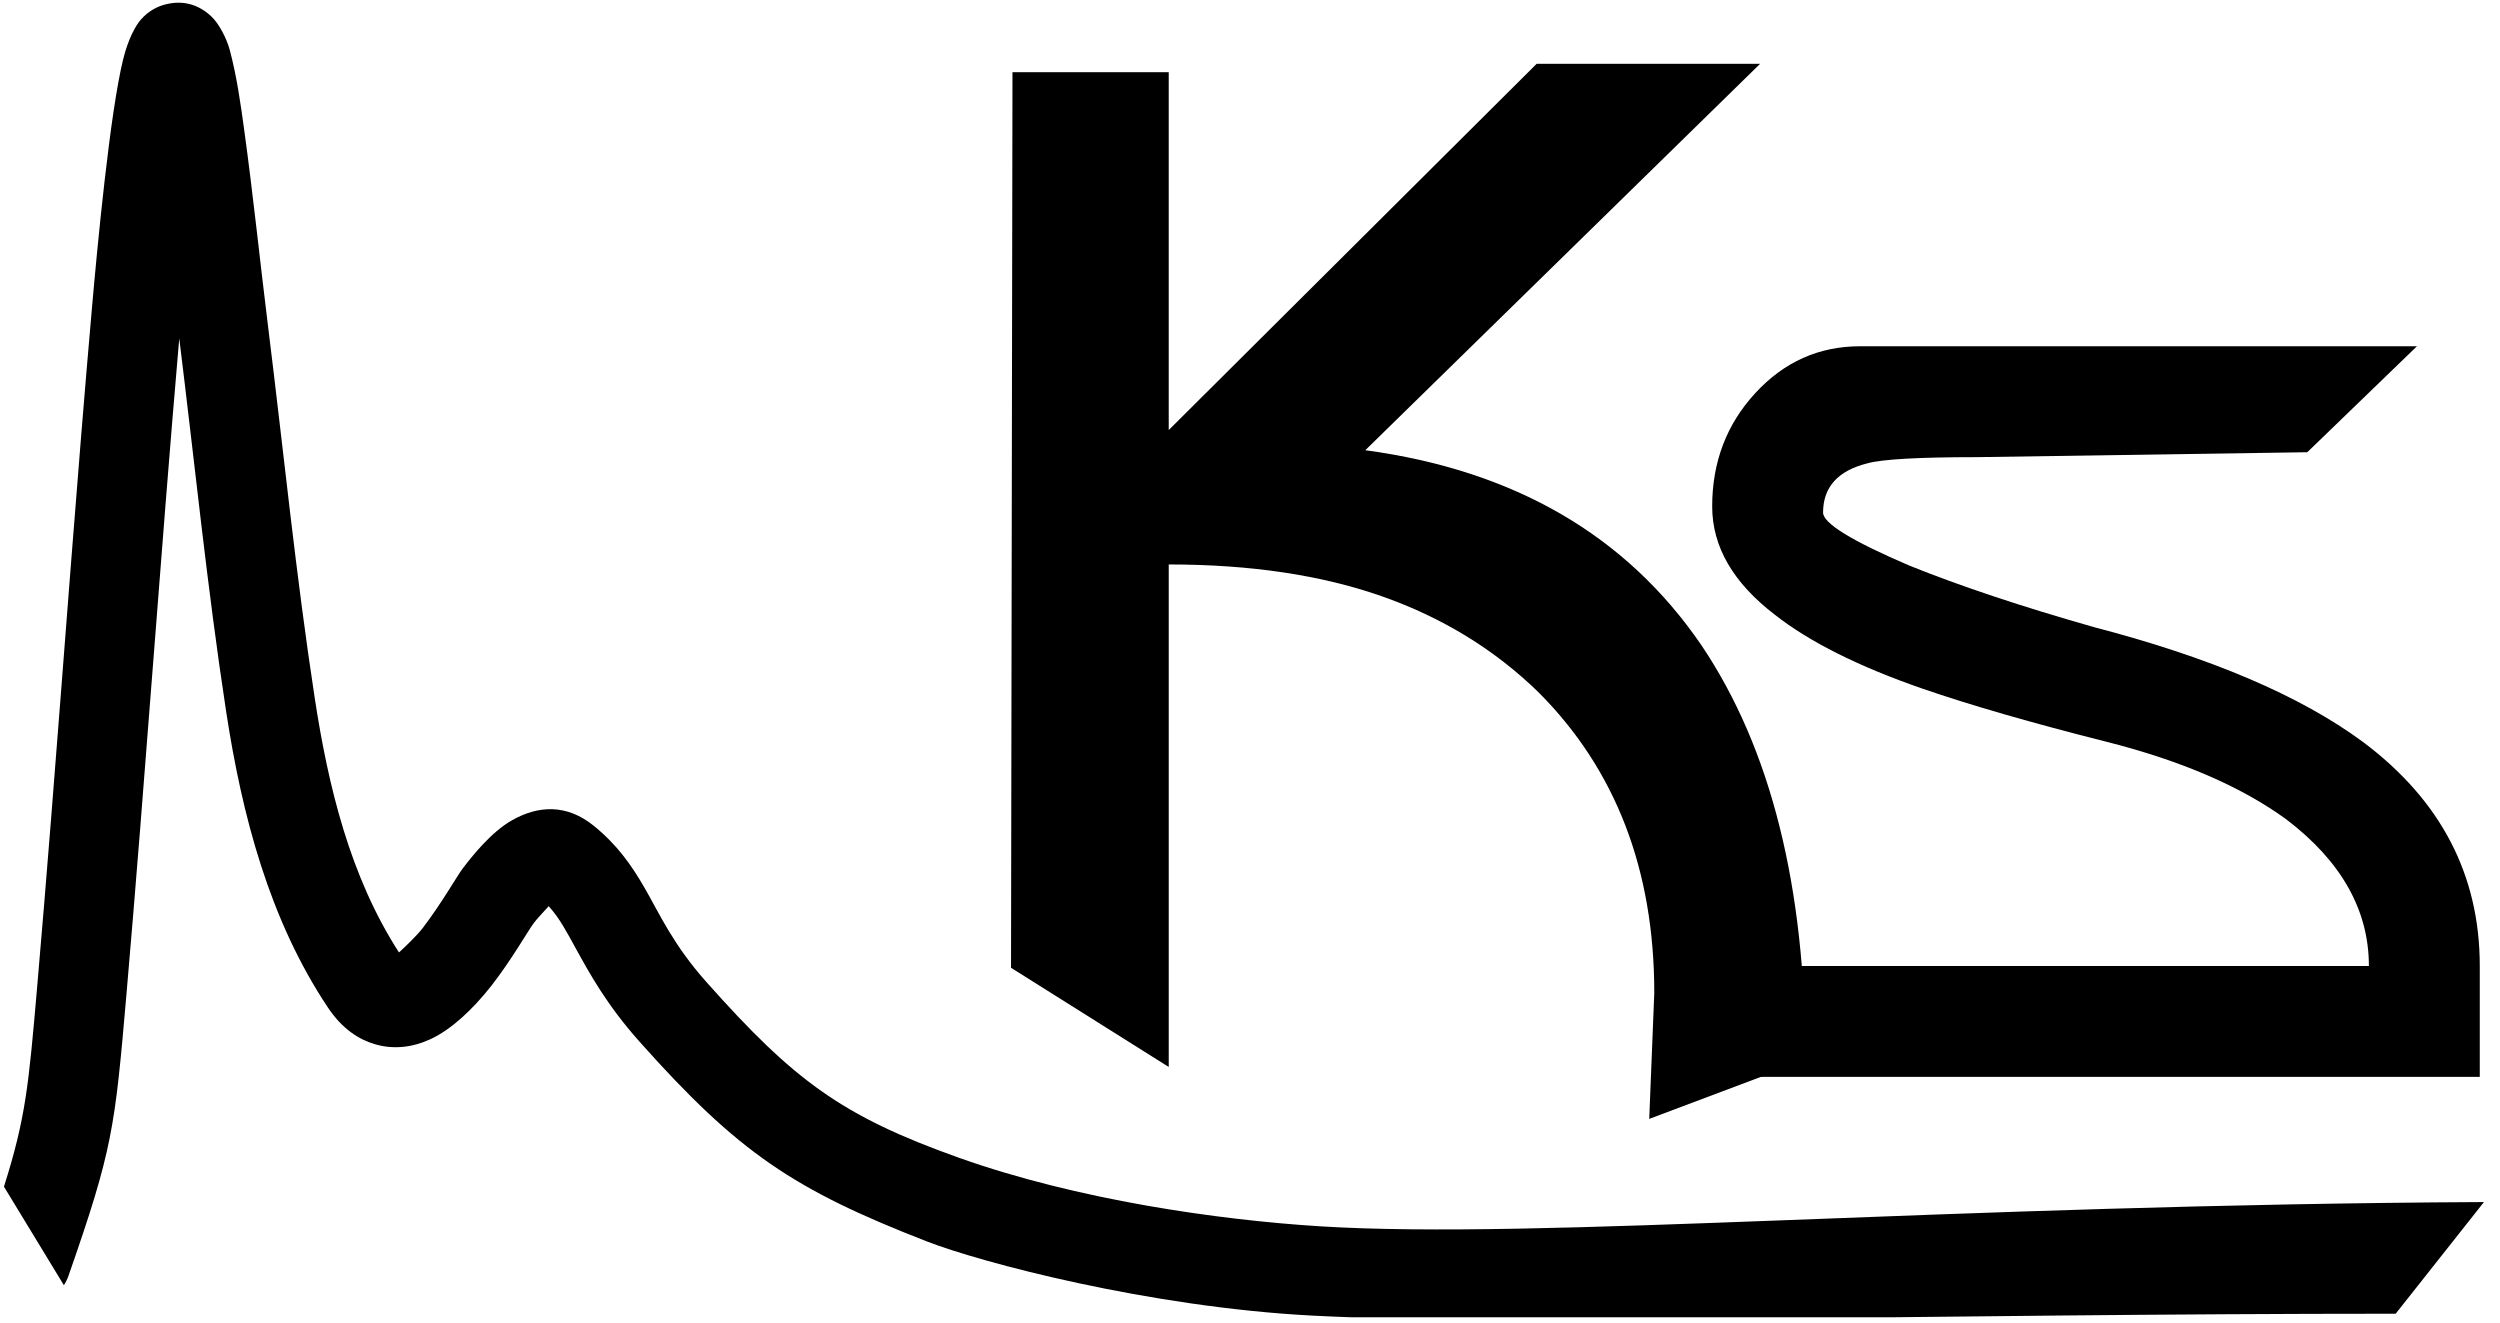 <?xml version="1.0" encoding="UTF-8" standalone="no"?><!DOCTYPE svg PUBLIC "-//W3C//DTD SVG 1.1//EN" "http://www.w3.org/Graphics/SVG/1.1/DTD/svg11.dtd"><svg width="100%" height="100%" viewBox="0 0 465 246" version="1.1" xmlns="http://www.w3.org/2000/svg" xmlns:xlink="http://www.w3.org/1999/xlink" xml:space="preserve" xmlns:serif="http://www.serif.com/" style="fill-rule:evenodd;clip-rule:evenodd;stroke-linejoin:round;stroke-miterlimit:2;"><rect id="logo_ksrates_short" x="0" y="0" width="464.455" height="245.011" style="fill:none;"/><clipPath id="_clip1"><rect x="0" y="0" width="464.455" height="245.011"/></clipPath><g clip-path="url(#_clip1)"><g id="KsRates"><path d="M310.446,200.301l20.625,-20.625l109.542,0c-0,-10.389 -5.119,-19.479 -15.355,-27.271c-8.402,-6.111 -19.555,-10.923 -33.458,-14.437c-13.903,-3.514 -25.285,-6.799 -34.146,-9.854c-11.916,-4.125 -21.083,-8.709 -27.5,-13.75c-7.791,-5.959 -11.687,-12.681 -11.687,-20.167c-0,-8.25 2.673,-15.278 8.021,-21.083c5.347,-5.806 11.84,-8.709 19.479,-8.709l103.583,0l-20.396,19.709l-61.416,0.916c-10.848,0 -17.646,0.382 -20.396,1.146c-5.5,1.375 -8.25,4.431 -8.25,9.167c-0,1.986 5.347,5.271 16.041,9.854c9.473,3.819 20.931,7.639 34.375,11.458c21.695,5.653 38.348,12.757 49.959,21.313c14.514,10.847 21.771,24.75 21.771,41.708l-0,20.625l-150.792,0Z" style="fill-rule:nonzero;"/><path d="M188.051,180.009l0.27,-166.583l29.062,0l0,66.563l68.438,-68.125l41.562,-0l-73.437,71.875c27.708,3.75 48.542,15.833 62.5,36.25c12.917,19.166 19.375,44.896 19.375,77.187l-29.063,10.938l0.938,-23.438c-0,-22.916 -7.188,-41.562 -21.563,-55.937c-8.125,-7.917 -17.812,-13.854 -29.062,-17.813c-11.25,-3.958 -24.479,-5.937 -39.688,-5.937l0,93.465l-29.332,-18.445Z" style="fill-rule:nonzero;"/></g><path id="Curve" d="M445.597,244.35l16.419,-20.767c-100.084,0.494 -175.79,7.047 -216.414,4.515c-19.081,-1.189 -45.268,-4.936 -67.243,-12.756c-21.868,-7.781 -30.698,-14.399 -47.007,-32.731c-6.159,-6.923 -8.665,-12.62 -11.431,-17.419c-2.502,-4.341 -5.188,-8.113 -9.462,-11.579c-5.077,-4.117 -10.36,-3.803 -15.254,-1.026c-3.832,2.174 -7.364,6.621 -9.112,8.912c-1.08,1.416 -3.869,6.39 -7.386,11.01c-1.157,1.52 -3.222,3.481 -4.499,4.644c-9.108,-14.131 -13.152,-30.875 -15.666,-47.308c-3.501,-22.885 -5.802,-45.937 -8.655,-68.911c-1.524,-12.279 -2.792,-24.591 -4.475,-36.85c-0.681,-4.963 -1.387,-9.947 -2.676,-14.788c-0.533,-2.003 -1.941,-4.865 -3.454,-6.269c-2.462,-2.285 -5.397,-3.053 -8.652,-2.169c-1.421,0.385 -3.005,1.17 -4.431,2.789c-0.947,1.075 -2.345,3.55 -3.285,7.352c-2.464,9.969 -4.816,34.929 -5.798,46.125c-2.781,31.704 -5.087,63.448 -7.615,95.174c-0.834,10.463 -1.692,20.925 -2.599,31.382c-1.589,18.321 -2.117,24.235 -6.166,37.037l11.148,18.332c0.35,-0.543 0.642,-1.135 0.864,-1.771c8.215,-23.534 8.609,-27.374 10.758,-52.157c3.531,-40.705 6.317,-81.472 9.836,-122.182l0.006,0.049c2.872,23.13 5.194,46.337 8.719,69.377c2.936,19.193 8.003,38.655 18.913,55.015c2.688,4.032 5.81,5.996 8.821,6.862c3.354,0.965 6.853,0.633 10.33,-0.986c3.832,-1.785 7.843,-5.547 11.231,-9.867c3.795,-4.84 6.842,-10.285 7.984,-11.783c0.473,-0.62 1.719,-1.987 2.713,-3.056c2.024,2.235 3.318,4.733 4.838,7.495c2.768,5.032 5.921,10.808 12.002,17.643c18.528,20.827 28.838,27.602 53.405,37.182c10.033,3.913 41.414,12.267 71.974,13.842c38.589,1.989 114.923,-0.362 201.319,-0.362Z"/></g></svg>
